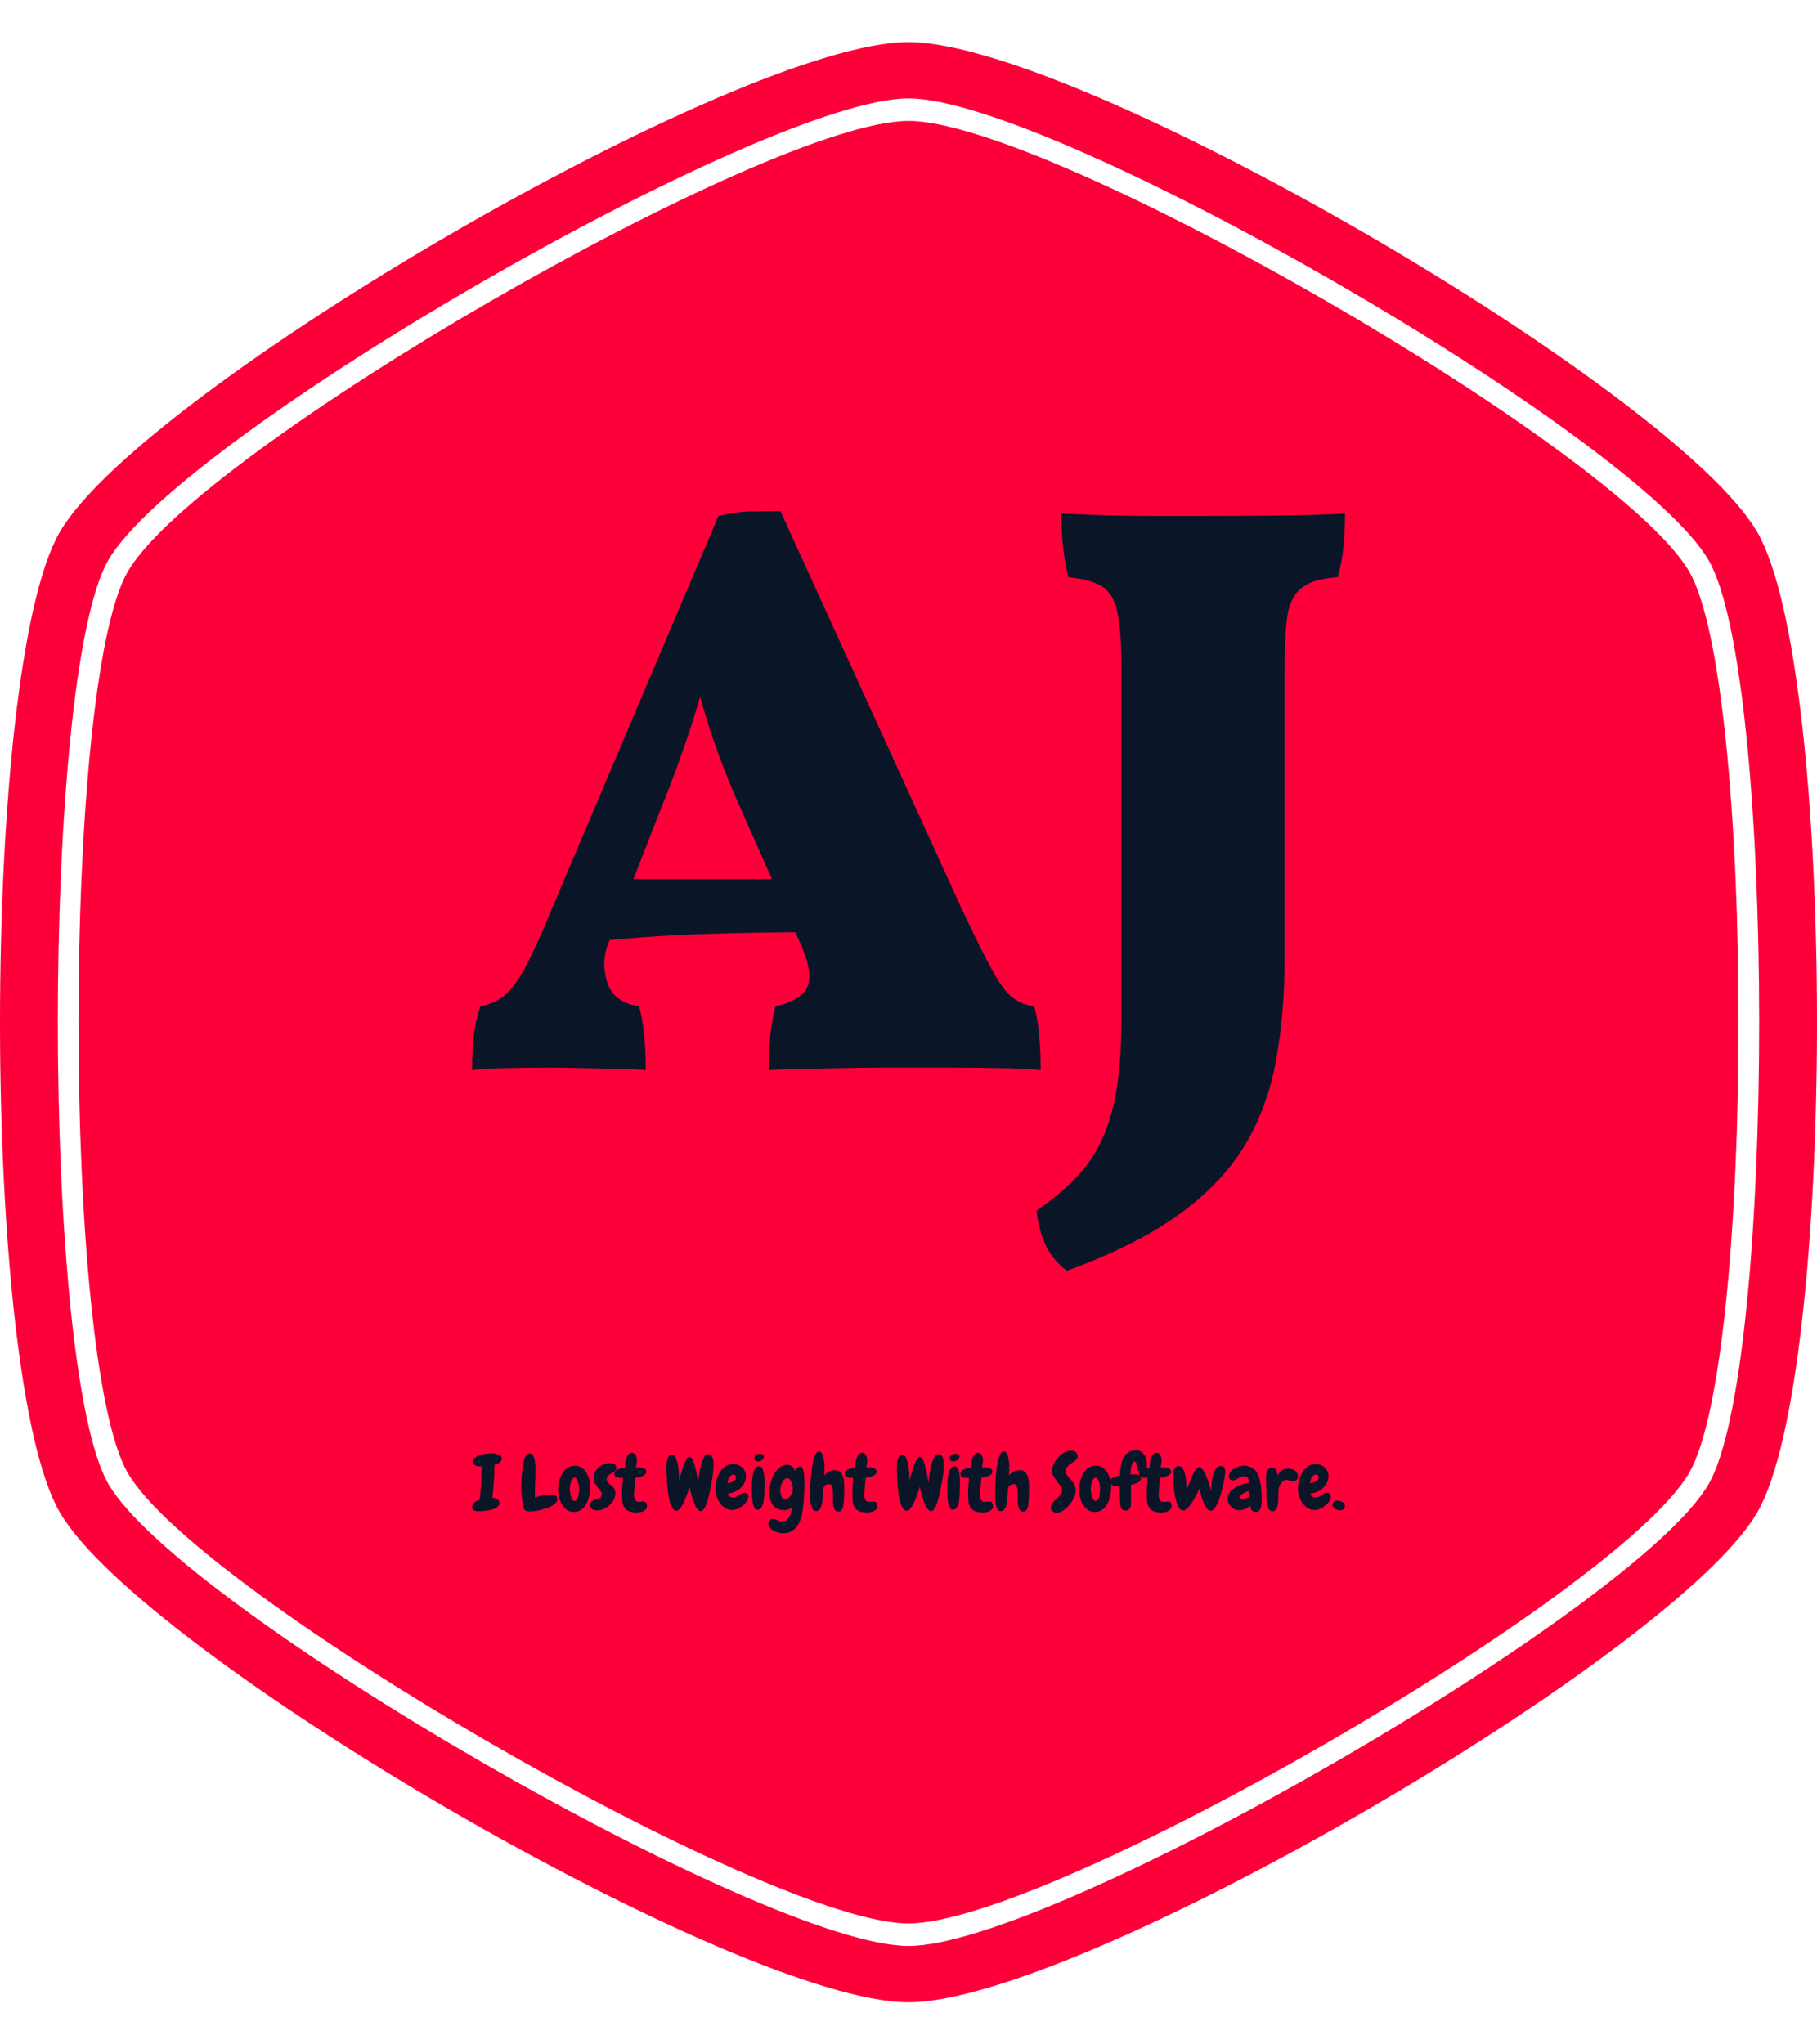 <svg xmlns="http://www.w3.org/2000/svg" version="1.1" xmlns:xlink="http://www.w3.org/1999/xlink" xmlns:svgjs="http://svgjs.dev/svgjs" width="1000" height="1125" viewBox="0 0 1000 1125"><g transform="matrix(1,0,0,1,0,0)"><svg viewBox="0 0 320 360" data-background-color="#0a1627" preserveAspectRatio="xMidYMid meet" height="1125" width="1000" xmlns="http://www.w3.org/2000/svg" xmlns:xlink="http://www.w3.org/1999/xlink"><g id="tight-bounds" transform="matrix(1,0,0,1,0,0)"><svg viewBox="0 0 320 360" height="360" width="320"><g><svg></svg></g><g><svg viewBox="0 0 320 360" height="360" width="320"><g><path xmlns="http://www.w3.org/2000/svg" d="M297.491 100.645c-12.426-21.51-112.674-79.355-137.491-79.355-24.817 0-125.028 57.845-137.491 79.355-11.591 20.02-11.591 138.726 0 158.746 12.463 21.474 112.674 79.319 137.491 79.319 24.817 0 125.064-57.845 137.491-79.355 11.591-20.02 11.591-138.69 0-158.71zM309.481 93.705c-14.461-24.998-119.469-86.295-149.481-86.295-30.012 0-135.02 61.297-149.481 86.295-14.025 24.199-14.025 148.391 0 172.59 14.461 24.998 119.469 86.295 149.481 86.295 30.012 0 135.02-61.297 149.481-86.259 14.025-24.235 14.025-148.427 0-172.626zM300.906 261.353c-12.753 22.055-115.472 81.317-140.906 81.318-25.434 0-128.153-59.298-140.906-81.354-11.881-20.529-11.881-142.178 0-162.707 12.753-22.019 115.472-81.281 140.906-81.281 25.434 0 128.153 59.298 140.906 81.318 11.881 20.529 11.881 142.178 0 162.706z" fill="#fe0039" fill-rule="nonzero" stroke="none" stroke-width="1" stroke-linecap="butt" stroke-linejoin="miter" stroke-miterlimit="10" stroke-dasharray="" stroke-dashoffset="0" font-family="none" font-weight="none" font-size="none" text-anchor="none" style="mix-blend-mode: normal" data-fill-palette-color="tertiary"></path></g><g transform="matrix(1,0,0,1,83.123,90)"><svg viewBox="0 0 153.754 180" height="180" width="153.754"><g><svg viewBox="0 0 153.754 180" height="180" width="153.754"><g><svg viewBox="0 0 205.596 240.691" height="180" width="153.754"><g><svg viewBox="0 0 205.596 240.691" height="240.691" width="205.596"><g id="textblocktransform"><svg viewBox="0 0 205.596 240.691" height="240.691" width="205.596" id="textblock"><g><svg viewBox="0 0 205.596 178.888" height="178.888" width="205.596"><g transform="matrix(1,0,0,1,0,0)"><svg width="205.596" viewBox="0.5 -34.1 53.5 46.55" height="178.888" data-palette-color="#0a1627"><path d="M19.4-34.1L19.4-34.1 30.5-9.75Q31.7-7.2 32.4-5.93 33.1-4.65 33.68-4.25 34.25-3.85 34.95-3.75L34.95-3.75Q35.15-3.1 35.25-2.08 35.35-1.05 35.35 0.15L35.35 0.15Q34.35 0.05 32.8 0.03 31.25 0 29.78 0 28.3 0 27.5 0L27.5 0Q26.9 0 25.73 0 24.55 0 23.2 0.03 21.85 0.05 20.63 0.08 19.4 0.1 18.7 0.15L18.7 0.15Q18.7-1.25 18.8-2.13 18.9-3 19.1-3.75L19.1-3.75Q20.75-4.15 21.08-5 21.4-5.85 20.65-7.55L20.65-7.55 17-15.8Q15.65-18.8 14.85-21.45 14.05-24.1 13.65-26.4L13.65-26.4 15.5-26.4Q14.9-24.05 14.08-21.4 13.25-18.75 12.05-15.8L12.05-15.8 8.85-7.6Q8.4-6.5 8.78-5.25 9.15-4 10.75-3.75L10.75-3.75Q10.95-2.95 11.05-2 11.15-1.05 11.15 0.15L11.15 0.15Q10.6 0.1 9.53 0.08 8.45 0.05 7.3 0.03 6.15 0 5.3 0L5.3 0Q4.05 0 2.65 0.03 1.25 0.05 0.5 0.15L0.5 0.15Q0.5-1 0.6-1.9 0.7-2.8 1-3.75L1-3.75Q1.8-3.9 2.4-4.35 3-4.8 3.6-5.85 4.2-6.9 5-8.8L5-8.8 15.6-33.8Q16.6-34.05 17.43-34.08 18.25-34.1 19.4-34.1ZM8.05-11.55L20.3-11.55 21.35-8.3Q18-8.3 14.45-8.18 10.9-8.05 7.3-7.65L7.3-7.65 8.05-11.55ZM50.3-24.4L50.3-6.75Q50.3-3.3 49.77-0.43 49.25 2.45 47.85 4.78 46.45 7.1 43.82 9 41.2 10.9 36.95 12.45L36.95 12.45Q36.05 11.75 35.62 10.8 35.2 9.85 35.1 8.75L35.1 8.75Q36.95 7.5 38.07 6.1 39.2 4.7 39.75 2.55 40.3 0.4 40.3-3.1L40.3-3.1 40.3-24.4Q40.3-26.75 40.05-27.9 39.8-29.05 39.12-29.48 38.45-29.9 37.05-30.05L37.05-30.05Q36.85-30.8 36.72-31.93 36.6-33.05 36.6-33.95L36.6-33.95Q37.65-33.9 39.17-33.85 40.7-33.8 42.32-33.8 43.95-33.8 45.3-33.8L45.3-33.8Q47.35-33.8 49.82-33.83 52.3-33.85 54-33.95L54-33.95Q54-32.8 53.9-31.85 53.8-30.9 53.55-30.05L53.55-30.05Q52.05-29.95 51.35-29.4 50.65-28.85 50.47-27.68 50.3-26.5 50.3-24.4L50.3-24.4Z" opacity="1" transform="matrix(1,0,0,1,0,0)" fill="#0a1627" class="undefined-text-0" data-fill-palette-color="quaternary" id="text-0"></path></svg></g></svg></g><g transform="matrix(1,0,0,1,0,221.119)"><svg viewBox="0 0 205.596 19.572" height="19.572" width="205.596"><g transform="matrix(1,0,0,1,0,0)"><svg width="205.596" viewBox="-0.73 -38.33 561.06 53.42" height="19.572" data-palette-color="#0a1627"><path d="M18.36-33.15L18.36-33.15Q18.36-32.23 17.94-31.49 17.53-30.76 16.85-30.25 16.16-29.74 15.33-29.39 14.5-29.05 13.72-28.91L13.72-28.91Q13.62-23.39 13.31-18.26 12.99-13.13 12.3-7.67L12.3-7.67 12.6-7.67Q13.38-7.67 14.14-7.5 14.89-7.32 15.5-6.91 16.11-6.49 16.48-5.88 16.85-5.27 16.85-4.39L16.85-4.39Q16.85-3.27 16.14-2.44 15.43-1.61 14.28-1.03 13.13-0.44 11.72-0.05 10.3 0.34 8.89 0.56 7.47 0.78 6.2 0.88 4.93 0.98 4.15 0.98L4.15 0.98Q3.56 0.98 2.71 0.93 1.86 0.88 1.1 0.63 0.34 0.39-0.2-0.1-0.73-0.59-0.73-1.42L-0.73-1.42Q-0.73-2.44-0.32-3.25 0.1-4.05 0.78-4.69 1.46-5.32 2.32-5.71 3.17-6.1 4.05-6.3L4.05-6.3Q4.39-8.98 4.69-11.65 4.98-14.31 5.08-17.04L5.08-17.04Q5.18-19.82 5.27-22.53 5.37-25.24 5.47-27.98L5.47-27.98Q5.13-27.93 4.83-27.91 4.54-27.88 4.3-27.88L4.3-27.88Q3.61-27.88 2.83-28.03 2.05-28.17 1.37-28.54 0.68-28.91 0.22-29.44-0.24-29.98-0.24-30.81L-0.24-30.81Q-0.24-32.47 1.15-33.54 2.54-34.62 4.47-35.21 6.4-35.79 8.4-36.01 10.4-36.23 11.62-36.23L11.62-36.23Q12.3-36.23 13.43-36.13 14.55-36.04 15.65-35.69 16.75-35.35 17.55-34.77 18.36-34.18 18.36-33.15ZM54.1-6.74L54.1-6.74Q54.1-5.52 53.1-4.44 52.09-3.37 50.51-2.49 48.92-1.61 46.97-0.95 45.01-0.29 43.11 0.17 41.21 0.63 39.52 0.88 37.84 1.12 36.86 1.12L36.86 1.12Q35.93 1.12 34.88 0.95 33.83 0.78 33.15 0.2L33.15 0.2Q32.76-0.1 32.47-1.12 32.17-2.15 31.9-3.56 31.64-4.98 31.44-6.62 31.24-8.25 31.12-9.81 31-11.38 30.93-12.7 30.85-14.01 30.85-14.75L30.85-14.75Q30.85-15.97 30.93-17.7 31-19.43 31.15-21.41 31.29-23.39 31.54-25.44 31.78-27.49 32.1-29.32 32.42-31.15 32.88-32.62 33.34-34.08 33.88-34.91L33.88-34.91Q34.81-36.23 36.23-36.23L36.23-36.23Q37.2-36.23 37.89-35.57 38.57-34.91 38.98-33.86 39.4-32.81 39.62-31.52 39.84-30.22 39.94-28.96 40.03-27.69 40.03-26.61 40.03-25.54 40.03-24.9L40.03-24.9Q40.03-21.09 39.86-17.36 39.69-13.62 39.69-9.81L39.69-9.81 39.69-7.91Q41.89-8.59 44.48-9.2 47.07-9.81 49.41-9.81L49.41-9.81Q50.24-9.81 51.09-9.72 51.95-9.62 52.61-9.3 53.27-8.98 53.68-8.37 54.1-7.76 54.1-6.74ZM64.59 1.42L64.59 1.42Q62.1 1.42 60.25 0.1 58.39-1.22 57.12-3.27 55.85-5.32 55.22-7.84 54.58-10.35 54.58-12.79L54.58-12.79Q54.58-15.38 55.22-18.14 55.85-20.9 57.17-23.17 58.49-25.44 60.54-26.88 62.59-28.32 65.42-28.32L65.42-28.32Q68.16-28.32 70.09-26.83 72.01-25.34 73.19-23.12 74.36-20.9 74.85-18.26 75.33-15.63 75.19-13.28L75.19-13.28Q75.04-10.69 74.38-8.06 73.72-5.42 72.45-3.32 71.18-1.22 69.23 0.1 67.28 1.42 64.59 1.42ZM65.08-20.65L65.08-20.65Q64.35-20.65 63.79-19.87 63.22-19.09 62.86-17.97 62.49-16.85 62.3-15.6 62.1-14.36 62.1-13.43L62.1-13.43Q62.1-12.26 62.32-10.89 62.54-9.52 62.93-8.37 63.32-7.23 63.88-6.47 64.45-5.71 65.18-5.71L65.18-5.71Q65.96-5.71 66.52-6.45 67.08-7.18 67.42-8.3 67.77-9.42 67.91-10.77 68.06-12.11 68.06-13.28L68.06-13.28Q68.06-14.36 67.86-15.65 67.67-16.94 67.3-18.07 66.94-19.19 66.37-19.92 65.81-20.65 65.08-20.65ZM91.98-26.86L91.98-26.86Q91.98-25.44 91.03-24.76 90.08-24.07 88.91-23.46 87.73-22.85 86.78-22.02 85.83-21.19 85.83-19.53L85.83-19.53Q85.83-18.65 86.24-18.02 86.66-17.38 87.27-16.87 87.88-16.36 88.61-15.82 89.35-15.28 89.96-14.6 90.57-13.92 90.98-12.94 91.4-11.96 91.4-10.55L91.4-10.55Q91.4-8.5 90.35-6.52 89.3-4.54 87.66-3 86.03-1.46 83.97-0.54 81.92 0.39 79.92 0.39L79.92 0.39Q79.09 0.39 78.26 0.27 77.43 0.15 76.77-0.2 76.11-0.54 75.67-1.15 75.23-1.76 75.23-2.73L75.23-2.73Q75.23-4.1 75.77-4.86 76.31-5.62 77.14-6.05 77.97-6.49 78.92-6.74 79.87-6.98 80.7-7.35 81.53-7.71 82.07-8.3 82.61-8.89 82.61-9.96L82.61-9.96Q82.61-10.99 81.8-12.08 81-13.18 80.02-14.43 79.04-15.67 78.24-17.09 77.43-18.51 77.43-20.21L77.43-20.21Q77.43-22.31 78.29-24.1 79.14-25.88 80.58-27.2 82.02-28.52 83.88-29.27 85.73-30.03 87.78-30.03L87.78-30.03Q88.56-30.03 89.32-29.88 90.08-29.74 90.66-29.37 91.25-29 91.62-28.39 91.98-27.78 91.98-26.86ZM105.31 1.76L105.31 1.76Q101.84 1.76 99.91 0.85 97.99-0.05 97.03-1.71 96.08-3.37 95.89-5.71 95.69-8.06 95.69-10.94L95.69-10.94Q95.69-13.23 95.84-15.55 95.98-17.87 96.28-20.51L96.28-20.51Q95.59-20.51 95.2-20.48 94.81-20.46 94.57-20.46L94.57-20.46Q93.01-20.46 91.86-21.14 90.71-21.83 90.71-23.24L90.71-23.24Q90.71-24.12 91.37-24.8 92.03-25.49 93.05-25.98 94.08-26.46 95.28-26.76 96.47-27.05 97.55-27.15L97.55-27.15Q97.55-28.52 97.74-30.18 97.94-31.84 98.45-33.28 98.96-34.72 99.84-35.69 100.72-36.67 102.09-36.67L102.09-36.67Q102.87-36.67 103.48-36.21 104.09-35.74 104.48-35.03 104.87-34.33 105.07-33.45 105.26-32.57 105.26-31.74L105.26-31.74Q105.26-30.76 105.11-29.74 104.97-28.71 104.58-27.2L104.58-27.2Q105.41-27.29 105.7-27.32 105.99-27.34 106.24-27.34L106.24-27.34Q107.07-27.34 107.97-27.2 108.87-27.05 109.63-26.71 110.39-26.37 110.88-25.81 111.36-25.24 111.36-24.46L111.36-24.46Q111.36-23.58 110.66-22.9 109.95-22.22 108.87-21.73 107.8-21.24 106.58-20.97 105.36-20.7 104.28-20.61L104.28-20.61Q103.99-18.6 103.87-16.92 103.75-15.23 103.6-13.53L103.6-13.53Q103.5-12.7 103.43-11.84 103.36-10.99 103.36-10.11L103.36-10.11Q103.36-9.47 103.41-8.62 103.45-7.76 103.75-6.98 104.04-6.2 104.68-5.64 105.31-5.08 106.43-5.08L106.43-5.08Q107.12-5.08 107.85-5.2 108.58-5.32 109.31-5.32L109.31-5.32Q110.58-5.32 111.14-4.44 111.71-3.56 111.71-2.2L111.71-2.2Q111.71-1.17 111.1-0.42 110.49 0.34 109.56 0.81 108.63 1.27 107.48 1.51 106.34 1.76 105.31 1.76ZM154.47-28.66L154.47-28.66Q154.47-25.73 154.08-22.88 153.69-20.02 153.16-17.24L153.16-17.24Q153.01-16.5 152.72-14.87 152.42-13.23 152.01-11.23 151.59-9.23 151.01-7.08 150.42-4.93 149.71-3.17 149.01-1.42 148.15-0.27 147.3 0.88 146.32 0.88L146.32 0.88Q145.34 0.88 144.44-0.1 143.54-1.07 142.78-2.56 142.02-4.05 141.39-5.91 140.75-7.76 140.29-9.5 139.83-11.23 139.51-12.67 139.19-14.11 139.05-14.84L139.05-14.84Q138.85-14.21 138.43-12.82 138.02-11.43 137.38-9.69 136.75-7.96 135.97-6.15 135.19-4.35 134.33-2.83 133.48-1.32 132.55-0.34 131.62 0.63 130.7 0.63L130.7 0.63Q129.47 0.63 128.55-0.44 127.62-1.51 126.98-3.2 126.35-4.88 125.91-6.96 125.47-9.03 125.23-11.06 124.98-13.09 124.84-14.84 124.69-16.6 124.64-17.63L124.64-17.63Q124.49-19.97 124.37-22.22 124.25-24.46 124.25-26.81L124.25-26.81Q124.25-27.64 124.3-29.08 124.35-30.52 124.67-31.91 124.98-33.3 125.64-34.35 126.3-35.4 127.57-35.5L127.57-35.5Q128.64-35.55 129.43-34.62 130.21-33.69 130.74-32.15 131.28-30.62 131.6-28.74 131.92-26.86 132.09-25.1 132.26-23.34 132.31-21.88 132.36-20.41 132.31-19.73L132.31-19.73 132.26-18.46Q132.4-19.09 132.77-20.46 133.14-21.83 133.67-23.56 134.21-25.29 134.82-27.12 135.43-28.96 136.12-30.47 136.8-31.98 137.48-32.98 138.17-33.98 138.8-34.03L138.8-34.03Q139.63-34.08 140.39-33.06 141.14-32.03 141.75-30.4 142.37-28.76 142.85-26.76 143.34-24.76 143.71-22.88 144.07-21 144.27-19.48 144.46-17.97 144.56-17.33L144.56-17.33Q144.61-18.12 144.81-19.8 145-21.48 145.34-23.56 145.69-25.63 146.2-27.81 146.71-29.98 147.39-31.79 148.08-33.59 148.96-34.74 149.84-35.89 150.91-35.89L150.91-35.89Q152.13-35.89 152.86-35.08 153.6-34.28 153.94-33.13 154.28-31.98 154.38-30.74 154.47-29.49 154.47-28.66ZM176.88-8.69L176.88-8.69Q176.88-7.03 175.83-5.44 174.78-3.86 173.2-2.61 171.61-1.37 169.8-0.61 168 0.15 166.48 0.15L166.48 0.15Q163.9 0.15 161.87-1.15 159.84-2.44 158.48-4.44 157.11-6.45 156.4-8.86 155.69-11.28 155.69-13.57L155.69-13.57Q155.69-16.02 156.38-18.8 157.06-21.58 158.45-23.93 159.84-26.27 161.97-27.83 164.09-29.39 167.02-29.39L167.02-29.39Q168.68-29.39 170.19-28.83 171.71-28.27 172.83-27.25 173.95-26.22 174.64-24.8 175.32-23.39 175.32-21.63L175.32-21.63Q175.32-19.34 174.35-17.33 173.37-15.33 171.76-13.87 170.15-12.4 168.05-11.5 165.95-10.6 163.75-10.5L163.75-10.5Q163.94-9.08 164.9-8.45 165.85-7.81 167.17-7.81L167.17-7.81Q168.14-7.81 169.07-8.3 170-8.79 170.88-9.4 171.76-10.01 172.61-10.5 173.47-10.99 174.35-10.99L174.35-10.99Q175.32-10.99 176.1-10.35 176.88-9.72 176.88-8.69ZM168.97-20.65L168.97-20.65Q168.97-21.29 168.63-21.97 168.29-22.66 167.56-22.66L167.56-22.66Q166.48-22.66 165.75-22.09 165.02-21.53 164.53-20.68 164.04-19.82 163.77-18.85 163.51-17.87 163.46-17.04L163.46-17.04Q164.14-17.19 165.09-17.43 166.04-17.68 166.9-18.09 167.75-18.51 168.36-19.14 168.97-19.78 168.97-20.65ZM186.89-34.08L186.89-34.08Q186.89-33.4 186.53-32.86 186.16-32.32 185.57-31.91 184.99-31.49 184.3-31.27 183.62-31.05 183.03-31.05L183.03-31.05Q182.06-31.05 181.33-31.54 180.59-32.03 180.59-33.06L180.59-33.06Q180.59-33.79 180.96-34.35 181.33-34.91 181.86-35.28 182.4-35.64 183.08-35.84 183.77-36.04 184.4-36.04L184.4-36.04Q185.33-36.04 186.11-35.6 186.89-35.16 186.89-34.08ZM187.28-17.48L187.28-17.48Q187.28-16.8 187.28-16.04 187.28-15.28 187.23-14.6L187.23-14.6Q187.18-13.77 187.18-12.38 187.18-10.99 187.09-9.38 186.99-7.76 186.77-6.1 186.55-4.44 186.06-3.08 185.57-1.71 184.77-0.85 183.96 0 182.74 0.05L182.74 0.05Q181.81 0.1 181.18-0.68 180.54-1.46 180.13-2.71 179.71-3.96 179.52-5.49 179.32-7.03 179.23-8.47 179.13-9.91 179.13-11.13 179.13-12.35 179.13-12.94L179.13-12.94Q179.13-13.72 179.13-15.16 179.13-16.6 179.23-18.26 179.32-19.92 179.59-21.63 179.86-23.34 180.37-24.76 180.89-26.17 181.72-27.05 182.55-27.93 183.82-27.93L183.82-27.93Q185.13-27.93 185.82-26.61 186.5-25.29 186.84-23.54 187.18-21.78 187.23-20.04 187.28-18.31 187.28-17.48ZM212.87-16.65L212.87-16.65Q212.87-14.16 212.79-11.67 212.72-9.18 212.52-6.69L212.52-6.69Q212.38-4.54 212.13-2.1 211.89 0.34 211.35 2.76 210.81 5.18 209.94 7.4 209.06 9.62 207.62 11.33 206.18 13.04 204.13 14.06 202.07 15.09 199.24 15.09L199.24 15.09Q197.92 15.09 196.29 14.67 194.65 14.26 193.21 13.48 191.77 12.7 190.77 11.55 189.77 10.4 189.77 8.89L189.77 8.89Q189.77 7.76 190.58 6.81 191.38 5.86 192.65 5.86L192.65 5.86Q193.43 5.86 194.14 6.13 194.85 6.4 195.56 6.74 196.26 7.08 196.92 7.35 197.58 7.62 198.27 7.62L198.27 7.62Q200.07 7.62 201.29 6.71 202.51 5.81 203.25 4.42 203.98 3.03 204.35 1.39 204.71-0.24 204.86-1.71L204.86-1.71Q203.88-0.59 202.59-0.17 201.29 0.24 199.88 0.24L199.88 0.24Q197.29 0.24 195.48-0.66 193.68-1.56 192.55-3.15 191.43-4.74 190.89-6.84 190.36-8.94 190.36-11.38L190.36-11.38Q190.36-12.89 190.67-14.79 190.99-16.7 191.63-18.65 192.26-20.61 193.21-22.46 194.16-24.32 195.43-25.73 196.7-27.15 198.29-28.03 199.88-28.91 201.78-28.91L201.78-28.91Q203.64-28.91 205.08-27.83 206.52-26.76 206.76-24.8L206.76-24.8Q207.3-25.83 208.18-26.83 209.06-27.83 210.33-27.83L210.33-27.83Q211.01-27.83 211.47-27.15 211.94-26.46 212.21-25.37 212.48-24.27 212.62-22.97 212.77-21.68 212.82-20.43 212.87-19.19 212.87-18.16 212.87-17.14 212.87-16.65ZM205.44-13.48L205.44-13.48Q205.44-14.21 205.22-15.38 205-16.55 204.59-17.63 204.17-18.7 203.54-19.48 202.9-20.26 202.03-20.26L202.03-20.26Q200.9-20.26 200.05-19.48 199.19-18.7 198.61-17.6 198.02-16.5 197.7-15.26 197.39-14.01 197.39-13.13L197.39-13.13Q197.39-12.5 197.48-11.43 197.58-10.35 197.9-9.33 198.22-8.3 198.75-7.57 199.29-6.84 200.17-6.84L200.17-6.84Q201.49-6.84 202.47-7.47 203.44-8.11 204.1-9.08 204.76-10.06 205.1-11.23 205.44-12.4 205.44-13.48ZM238.5-12.65L238.5-12.65Q238.5-11.82 238.47-10.18 238.45-8.54 238.33-6.76 238.2-4.98 238.01-3.39 237.81-1.81 237.52-1.07L237.52-1.07Q237.13-0.15 236.5 0.54 235.86 1.22 234.79 1.22L234.79 1.22Q233.13 1.22 232.39-0.1 231.66-1.42 231.42-3.37 231.17-5.32 231.22-7.62 231.27-9.91 231.17-11.87 231.08-13.82 230.64-15.14 230.2-16.46 229.03-16.46L229.03-16.46Q227.41-16.46 226.56-15.94 225.7-15.43 225.34-14.6 224.97-13.77 224.9-12.7 224.83-11.62 224.73-10.45L224.73-10.45Q224.63-9.33 224.58-7.42 224.53-5.52 224.14-3.66 223.75-1.81 222.85-0.46 221.95 0.88 220.19 0.88L220.19 0.88Q219.11 0.88 218.45 0.05 217.79-0.78 217.4-2.1 217.01-3.42 216.84-5.03 216.67-6.64 216.65-8.18 216.62-9.72 216.65-10.99 216.67-12.26 216.67-12.89L216.67-12.89Q216.67-13.87 216.74-16.11 216.82-18.36 217.06-21.12 217.31-23.88 217.7-26.81 218.09-29.74 218.72-32.15 219.36-34.57 220.26-36.08 221.16-37.6 222.38-37.55L222.38-37.55Q223.17-37.5 223.73-36.87 224.29-36.23 224.66-35.23 225.02-34.23 225.27-33.06 225.51-31.88 225.63-30.74 225.75-29.59 225.78-28.61 225.8-27.64 225.8-27.1L225.8-27.1Q225.8-25.83 225.75-24.56 225.7-23.29 225.61-22.02L225.61-22.02Q226.73-23.54 228.61-24.51 230.49-25.49 232.39-25.49L232.39-25.49Q234.84-25.49 236.08-24.15 237.33-22.8 237.86-20.83 238.4-18.85 238.45-16.63 238.5-14.4 238.5-12.65ZM253.34 1.76L253.34 1.76Q249.87 1.76 247.94 0.85 246.01-0.05 245.06-1.71 244.11-3.37 243.92-5.71 243.72-8.06 243.72-10.94L243.72-10.94Q243.72-13.23 243.87-15.55 244.01-17.87 244.31-20.51L244.31-20.51Q243.62-20.51 243.23-20.48 242.84-20.46 242.6-20.46L242.6-20.46Q241.03-20.46 239.89-21.14 238.74-21.83 238.74-23.24L238.74-23.24Q238.74-24.12 239.4-24.8 240.06-25.49 241.08-25.98 242.11-26.46 243.3-26.76 244.5-27.05 245.58-27.15L245.58-27.15Q245.58-28.52 245.77-30.18 245.97-31.84 246.48-33.28 246.99-34.72 247.87-35.69 248.75-36.67 250.12-36.67L250.12-36.67Q250.9-36.67 251.51-36.21 252.12-35.74 252.51-35.03 252.9-34.33 253.1-33.45 253.29-32.57 253.29-31.74L253.29-31.74Q253.29-30.76 253.14-29.74 253-28.71 252.61-27.2L252.61-27.2Q253.44-27.29 253.73-27.32 254.02-27.34 254.27-27.34L254.27-27.34Q255.1-27.34 256-27.2 256.9-27.05 257.66-26.71 258.42-26.37 258.91-25.81 259.39-25.24 259.39-24.46L259.39-24.46Q259.39-23.58 258.69-22.9 257.98-22.22 256.9-21.73 255.83-21.24 254.61-20.97 253.39-20.7 252.31-20.61L252.31-20.61Q252.02-18.6 251.9-16.92 251.78-15.23 251.63-13.53L251.63-13.53Q251.53-12.7 251.46-11.84 251.39-10.99 251.39-10.11L251.39-10.11Q251.39-9.47 251.43-8.62 251.48-7.76 251.78-6.98 252.07-6.2 252.7-5.64 253.34-5.08 254.46-5.08L254.46-5.08Q255.15-5.08 255.88-5.2 256.61-5.32 257.34-5.32L257.34-5.32Q258.61-5.32 259.17-4.44 259.74-3.56 259.74-2.2L259.74-2.2Q259.74-1.17 259.13-0.42 258.51 0.34 257.59 0.81 256.66 1.27 255.51 1.51 254.36 1.76 253.34 1.76ZM302.5-28.66L302.5-28.66Q302.5-25.73 302.11-22.88 301.72-20.02 301.19-17.24L301.19-17.24Q301.04-16.5 300.75-14.87 300.45-13.23 300.04-11.23 299.62-9.23 299.04-7.08 298.45-4.93 297.74-3.17 297.04-1.42 296.18-0.27 295.33 0.88 294.35 0.88L294.35 0.88Q293.37 0.88 292.47-0.1 291.57-1.07 290.81-2.56 290.05-4.05 289.42-5.91 288.78-7.76 288.32-9.5 287.86-11.23 287.54-12.67 287.22-14.11 287.07-14.84L287.07-14.84Q286.88-14.21 286.46-12.82 286.05-11.43 285.41-9.69 284.78-7.96 284-6.15 283.22-4.35 282.36-2.83 281.51-1.32 280.58-0.34 279.65 0.63 278.72 0.63L278.72 0.63Q277.5 0.63 276.58-0.44 275.65-1.51 275.01-3.2 274.38-4.88 273.94-6.96 273.5-9.03 273.26-11.06 273.01-13.09 272.87-14.84 272.72-16.6 272.67-17.63L272.67-17.63Q272.52-19.97 272.4-22.22 272.28-24.46 272.28-26.81L272.28-26.81Q272.28-27.64 272.33-29.08 272.38-30.52 272.69-31.91 273.01-33.3 273.67-34.35 274.33-35.4 275.6-35.5L275.6-35.5Q276.67-35.55 277.46-34.62 278.24-33.69 278.77-32.15 279.31-30.62 279.63-28.74 279.95-26.86 280.12-25.1 280.29-23.34 280.34-21.88 280.38-20.41 280.34-19.73L280.34-19.73 280.29-18.46Q280.43-19.09 280.8-20.46 281.17-21.83 281.7-23.56 282.24-25.29 282.85-27.12 283.46-28.96 284.14-30.47 284.83-31.98 285.51-32.98 286.2-33.98 286.83-34.03L286.83-34.03Q287.66-34.08 288.42-33.06 289.17-32.03 289.78-30.4 290.39-28.76 290.88-26.76 291.37-24.76 291.74-22.88 292.1-21 292.3-19.48 292.49-17.97 292.59-17.33L292.59-17.33Q292.64-18.12 292.84-19.8 293.03-21.48 293.37-23.56 293.72-25.63 294.23-27.81 294.74-29.98 295.42-31.79 296.11-33.59 296.99-34.74 297.87-35.89 298.94-35.89L298.94-35.89Q300.16-35.89 300.89-35.08 301.63-34.28 301.97-33.13 302.31-31.98 302.41-30.74 302.5-29.49 302.5-28.66ZM312.51-34.08L312.51-34.08Q312.51-33.4 312.15-32.86 311.78-32.32 311.19-31.91 310.61-31.49 309.92-31.27 309.24-31.05 308.65-31.05L308.65-31.05Q307.68-31.05 306.94-31.54 306.21-32.03 306.21-33.06L306.21-33.06Q306.21-33.79 306.58-34.35 306.94-34.91 307.48-35.28 308.02-35.64 308.7-35.84 309.39-36.04 310.02-36.04L310.02-36.04Q310.95-36.04 311.73-35.6 312.51-35.16 312.51-34.08ZM312.9-17.48L312.9-17.48Q312.9-16.8 312.9-16.04 312.9-15.28 312.85-14.6L312.85-14.6Q312.8-13.77 312.8-12.38 312.8-10.99 312.71-9.38 312.61-7.76 312.39-6.1 312.17-4.44 311.68-3.08 311.19-1.71 310.39-0.85 309.58 0 308.36 0.05L308.36 0.05Q307.43 0.1 306.8-0.68 306.16-1.46 305.75-2.71 305.33-3.96 305.14-5.49 304.94-7.03 304.85-8.47 304.75-9.91 304.75-11.13 304.75-12.35 304.75-12.94L304.75-12.94Q304.75-13.72 304.75-15.16 304.75-16.6 304.85-18.26 304.94-19.92 305.21-21.63 305.48-23.34 305.99-24.76 306.51-26.17 307.34-27.05 308.17-27.93 309.44-27.93L309.44-27.93Q310.75-27.93 311.44-26.61 312.12-25.29 312.46-23.54 312.8-21.78 312.85-20.04 312.9-18.31 312.9-17.48ZM327.74 1.76L327.74 1.76Q324.28 1.76 322.35 0.85 320.42-0.05 319.47-1.71 318.51-3.37 318.32-5.71 318.12-8.06 318.12-10.94L318.12-10.94Q318.12-13.23 318.27-15.55 318.42-17.87 318.71-20.51L318.71-20.51Q318.03-20.51 317.64-20.48 317.25-20.46 317-20.46L317-20.46Q315.44-20.46 314.29-21.14 313.14-21.83 313.14-23.24L313.14-23.24Q313.14-24.12 313.8-24.8 314.46-25.49 315.49-25.98 316.51-26.46 317.71-26.76 318.91-27.05 319.98-27.15L319.98-27.15Q319.98-28.52 320.17-30.18 320.37-31.84 320.88-33.28 321.4-34.72 322.27-35.69 323.15-36.67 324.52-36.67L324.52-36.67Q325.3-36.67 325.91-36.21 326.52-35.74 326.91-35.03 327.3-34.33 327.5-33.45 327.69-32.57 327.69-31.74L327.69-31.74Q327.69-30.76 327.55-29.74 327.4-28.71 327.01-27.2L327.01-27.2Q327.84-27.29 328.13-27.32 328.43-27.34 328.67-27.34L328.67-27.34Q329.5-27.34 330.4-27.2 331.31-27.05 332.06-26.71 332.82-26.37 333.31-25.81 333.8-25.24 333.8-24.46L333.8-24.46Q333.8-23.58 333.09-22.9 332.38-22.22 331.31-21.73 330.23-21.24 329.01-20.97 327.79-20.7 326.72-20.61L326.72-20.61Q326.42-18.6 326.3-16.92 326.18-15.23 326.03-13.53L326.03-13.53Q325.94-12.7 325.86-11.84 325.79-10.99 325.79-10.11L325.79-10.11Q325.79-9.47 325.84-8.62 325.89-7.76 326.18-6.98 326.47-6.2 327.11-5.64 327.74-5.08 328.87-5.08L328.87-5.08Q329.55-5.08 330.28-5.2 331.01-5.32 331.75-5.32L331.75-5.32Q333.02-5.32 333.58-4.44 334.14-3.56 334.14-2.2L334.14-2.2Q334.14-1.17 333.53-0.42 332.92 0.34 331.99 0.81 331.06 1.27 329.92 1.51 328.77 1.76 327.74 1.76ZM357.28-12.65L357.28-12.65Q357.28-11.82 357.26-10.18 357.23-8.54 357.11-6.76 356.99-4.98 356.79-3.39 356.6-1.81 356.31-1.07L356.31-1.07Q355.91-0.15 355.28 0.54 354.65 1.22 353.57 1.22L353.57 1.22Q351.91 1.22 351.18-0.1 350.45-1.42 350.2-3.37 349.96-5.32 350.01-7.62 350.06-9.91 349.96-11.87 349.86-13.82 349.42-15.14 348.98-16.46 347.81-16.46L347.81-16.46Q346.2-16.46 345.34-15.94 344.49-15.43 344.12-14.6 343.76-13.77 343.68-12.7 343.61-11.62 343.51-10.45L343.51-10.45Q343.41-9.33 343.37-7.42 343.32-5.52 342.93-3.66 342.54-1.81 341.63-0.46 340.73 0.88 338.97 0.88L338.97 0.88Q337.9 0.88 337.24 0.05 336.58-0.78 336.19-2.1 335.8-3.42 335.63-5.03 335.46-6.64 335.43-8.18 335.41-9.72 335.43-10.99 335.46-12.26 335.46-12.89L335.46-12.89Q335.46-13.87 335.53-16.11 335.6-18.36 335.85-21.12 336.09-23.88 336.48-26.81 336.87-29.74 337.51-32.15 338.14-34.57 339.04-36.08 339.95-37.6 341.17-37.55L341.17-37.55Q341.95-37.5 342.51-36.87 343.07-36.23 343.44-35.23 343.81-34.23 344.05-33.06 344.29-31.88 344.42-30.74 344.54-29.59 344.56-28.61 344.59-27.64 344.59-27.1L344.59-27.1Q344.59-25.83 344.54-24.56 344.49-23.29 344.39-22.02L344.39-22.02Q345.51-23.54 347.39-24.51 349.27-25.49 351.18-25.49L351.18-25.49Q353.62-25.49 354.86-24.15 356.11-22.8 356.65-20.83 357.18-18.85 357.23-16.63 357.28-14.4 357.28-12.65ZM388.48-34.28L388.48-34.28Q388.48-33.15 387.77-32.32 387.06-31.49 386.09-30.96L386.09-30.96Q385.21-30.42 384.28-29.81 383.35-29.2 382.57-28.44 381.79-27.69 381.3-26.76 380.81-25.83 380.81-24.66L380.81-24.66Q380.81-23.63 381.3-22.8 381.79-21.97 382.5-21.17 383.2-20.36 384.06-19.51 384.91-18.65 385.62-17.6 386.33-16.55 386.82-15.23 387.31-13.92 387.31-12.16L387.31-12.16Q387.31-10.94 386.79-9.4 386.28-7.86 385.4-6.3 384.52-4.74 383.33-3.27 382.13-1.81 380.79-0.66 379.44 0.49 377.98 1.2 376.52 1.9 375.15 1.9L375.15 1.9Q373.63 1.9 372.46 1.07 371.29 0.24 371.29-1.42L371.29-1.42Q371.29-2.54 371.83-3.49 372.36-4.44 373.15-5.32 373.93-6.2 374.88-7.03 375.83-7.86 376.61-8.69 377.39-9.52 377.93-10.42 378.47-11.33 378.47-12.35L378.47-12.35Q378.47-13.77 377.47-15.26 376.47-16.75 375.25-18.33 374.02-19.92 373.02-21.58 372.02-23.24 372.02-24.95L372.02-24.95Q372.02-27.05 373.15-29.37 374.27-31.69 376.03-33.62 377.78-35.55 379.98-36.82 382.18-38.09 384.33-38.09L384.33-38.09Q386.04-38.09 387.26-37.06 388.48-36.04 388.48-34.28ZM399.46 1.42L399.46 1.42Q396.97 1.42 395.12 0.1 393.26-1.22 391.99-3.27 390.72-5.32 390.09-7.84 389.45-10.35 389.45-12.79L389.45-12.79Q389.45-15.38 390.09-18.14 390.72-20.9 392.04-23.17 393.36-25.44 395.41-26.88 397.46-28.32 400.29-28.32L400.29-28.32Q403.03-28.32 404.95-26.83 406.88-25.34 408.06-23.12 409.23-20.9 409.72-18.26 410.2-15.63 410.06-13.28L410.06-13.28Q409.91-10.69 409.25-8.06 408.59-5.42 407.32-3.32 406.05-1.22 404.1 0.1 402.15 1.42 399.46 1.42ZM399.95-20.65L399.95-20.65Q399.22-20.65 398.66-19.87 398.09-19.09 397.73-17.97 397.36-16.85 397.17-15.6 396.97-14.36 396.97-13.43L396.97-13.43Q396.97-12.26 397.19-10.89 397.41-9.52 397.8-8.37 398.19-7.23 398.75-6.47 399.32-5.71 400.05-5.71L400.05-5.71Q400.83-5.71 401.39-6.45 401.95-7.18 402.29-8.3 402.64-9.42 402.78-10.77 402.93-12.11 402.93-13.28L402.93-13.28Q402.93-14.36 402.73-15.65 402.54-16.94 402.17-18.07 401.81-19.19 401.24-19.92 400.68-20.65 399.95-20.65ZM433-29.2L433-29.2Q433-28.27 432.83-27.42 432.66-26.56 432.22-25.93 431.78-25.29 431.05-24.93 430.32-24.56 429.24-24.56L429.24-24.56Q428.02-24.56 427.44-25.05 426.85-25.54 426.63-26.25 426.41-26.95 426.41-27.78 426.41-28.61 426.34-29.32 426.27-30.03 425.97-30.52 425.68-31.01 424.9-31.01L424.9-31.01Q424.17-31.01 423.7-29.88 423.24-28.76 422.95-27.29 422.65-25.83 422.55-24.44 422.46-23.05 422.46-22.56L422.46-22.56Q423.09-22.66 423.68-22.73 424.26-22.8 424.95-22.8L424.95-22.8Q425.63-22.8 426.36-22.66 427.1-22.51 427.73-22.19 428.37-21.88 428.76-21.31 429.15-20.75 429.15-19.92L429.15-19.92Q429.15-19.04 428.39-18.36 427.63-17.68 426.58-17.21 425.53-16.75 424.46-16.46 423.39-16.16 422.75-16.06L422.75-16.06Q422.9-12.7 422.9-9.28L422.9-9.28Q422.9-6.05 422.75-2.93L422.75-2.93Q422.65-1.42 421.7-0.44 420.75 0.54 419.23 0.54L419.23 0.54Q418.4 0.54 417.82 0.22 417.23-0.1 416.84-0.63 416.45-1.17 416.23-1.86 416.01-2.54 415.96-3.27L415.96-3.27Q415.72-6.2 415.57-9.16 415.43-12.11 415.47-15.09L415.47-15.09Q415.13-15.04 414.82-15.04 414.5-15.04 414.16-15.04L414.16-15.04Q413.57-15.04 412.74-15.19 411.91-15.33 411.15-15.7 410.4-16.06 409.86-16.6 409.32-17.14 409.32-17.97L409.32-17.97Q409.32-19.04 410.03-19.78 410.74-20.51 411.74-20.97 412.74-21.44 413.84-21.63 414.94-21.83 415.77-21.92L415.77-21.92 415.77-22.71Q415.77-25.1 416.21-27.83 416.65-30.57 417.77-32.91 418.89-35.25 420.85-36.79 422.8-38.33 425.83-38.33L425.83-38.33Q427.73-38.33 429.1-37.52 430.47-36.72 431.34-35.42 432.22-34.13 432.61-32.5 433-30.86 433-29.2ZM442.57 1.76L442.57 1.76Q439.11 1.76 437.18 0.85 435.25-0.05 434.3-1.71 433.34-3.37 433.15-5.71 432.95-8.06 432.95-10.94L432.95-10.94Q432.95-13.23 433.1-15.55 433.25-17.87 433.54-20.51L433.54-20.51Q432.86-20.51 432.46-20.48 432.07-20.46 431.83-20.46L431.83-20.46Q430.27-20.46 429.12-21.14 427.97-21.83 427.97-23.24L427.97-23.24Q427.97-24.12 428.63-24.8 429.29-25.49 430.32-25.98 431.34-26.46 432.54-26.76 433.73-27.05 434.81-27.15L434.81-27.15Q434.81-28.52 435-30.18 435.2-31.84 435.71-33.28 436.22-34.72 437.1-35.69 437.98-36.67 439.35-36.67L439.35-36.67Q440.13-36.67 440.74-36.21 441.35-35.74 441.74-35.03 442.13-34.33 442.33-33.45 442.52-32.57 442.52-31.74L442.52-31.74Q442.52-30.76 442.38-29.74 442.23-28.71 441.84-27.2L441.84-27.2Q442.67-27.29 442.96-27.32 443.26-27.34 443.5-27.34L443.5-27.34Q444.33-27.34 445.23-27.2 446.14-27.05 446.89-26.71 447.65-26.37 448.14-25.81 448.63-25.24 448.63-24.46L448.63-24.46Q448.63-23.58 447.92-22.9 447.21-22.22 446.14-21.73 445.06-21.24 443.84-20.97 442.62-20.7 441.55-20.61L441.55-20.61Q441.25-18.6 441.13-16.92 441.01-15.23 440.86-13.53L440.86-13.53Q440.77-12.7 440.69-11.84 440.62-10.99 440.62-10.11L440.62-10.11Q440.62-9.47 440.67-8.62 440.72-7.76 441.01-6.98 441.3-6.2 441.94-5.64 442.57-5.08 443.7-5.08L443.7-5.08Q444.38-5.08 445.11-5.2 445.84-5.32 446.58-5.32L446.58-5.32Q447.85-5.32 448.41-4.44 448.97-3.56 448.97-2.2L448.97-2.2Q448.97-1.17 448.36-0.42 447.75 0.34 446.82 0.81 445.89 1.27 444.74 1.51 443.6 1.76 442.57 1.76ZM474.26 0.63L474.26 0.63Q472.7 0.63 471.45-1.03 470.21-2.69 469.28-5 468.35-7.32 467.74-9.77 467.13-12.21 466.84-13.82L466.84-13.82Q466.45-12.84 465.79-11.43 465.13-10.01 464.27-8.45 463.42-6.88 462.44-5.3 461.47-3.71 460.42-2.44 459.37-1.17 458.32-0.39 457.27 0.39 456.29 0.39L456.29 0.39Q454.97 0.39 453.97-0.88 452.97-2.15 452.29-4.2 451.6-6.25 451.14-8.74 450.67-11.23 450.43-13.72 450.19-16.21 450.09-18.36 449.99-20.51 449.99-21.83L449.99-21.83Q449.99-23.05 450.11-24.17 450.24-25.29 450.6-26.17 450.97-27.05 451.68-27.56 452.38-28.08 453.56-28.08L453.56-28.08Q454.68-28.08 455.48-27.25 456.29-26.42 456.83-25.07 457.36-23.73 457.71-22.05 458.05-20.36 458.24-18.63 458.44-16.89 458.51-15.26 458.59-13.62 458.63-12.45L458.63-12.45Q458.93-13.48 459.46-14.97 460-16.46 460.64-18.14 461.27-19.82 462.03-21.48 462.78-23.14 463.54-24.46 464.3-25.78 465.03-26.61 465.76-27.44 466.45-27.44L466.45-27.44 466.5-27.44Q467.37-27.44 468.2-26.61 469.03-25.78 469.82-24.46 470.6-23.14 471.28-21.46 471.96-19.78 472.55-18.04 473.14-16.31 473.58-14.67 474.01-13.04 474.31-11.87L474.31-11.87Q474.36-13.28 474.45-15.06 474.55-16.85 474.82-18.65 475.09-20.46 475.55-22.17 476.02-23.88 476.7-25.22 477.38-26.56 478.38-27.37 479.39-28.17 480.7-28.17L480.7-28.17Q482.07-28.17 482.73-27.22 483.39-26.27 483.39-24.9L483.39-24.9Q483.39-23.44 483.02-21 482.66-18.55 482.02-15.7 481.39-12.84 480.53-9.94 479.68-7.03 478.65-4.69 477.63-2.34 476.51-0.85 475.38 0.63 474.26 0.63ZM506.82-6.88L506.82-6.88Q506.82-6.01 506.75-4.59 506.68-3.17 506.34-1.83 505.99-0.49 505.26 0.49 504.53 1.46 503.21 1.46L503.21 1.46Q501.4 1.46 500.43 0.29 499.45-0.88 499.5-2.64L499.5-2.64Q497.94-1.27 495.96-0.49 493.98 0.29 491.93 0.29L491.93 0.29Q490.52 0.29 489.25-0.39 487.98-1.07 487-2.15 486.02-3.22 485.44-4.57 484.85-5.91 484.85-7.23L484.85-7.23Q484.85-9.57 486.29-11.33 487.73-13.09 489.83-14.33 491.93-15.58 494.3-16.31 496.67-17.04 498.52-17.29L498.52-17.29Q498.52-17.53 498.55-17.72 498.57-17.92 498.57-18.16L498.57-18.16Q498.57-19.68 497.74-20.61 496.91-21.53 495.4-21.53L495.4-21.53Q494.18-21.53 493.3-21.12 492.42-20.7 491.64-20.19 490.86-19.68 490.08-19.26 489.3-18.85 488.32-18.85L488.32-18.85Q487.24-18.85 486.49-19.53 485.73-20.21 485.73-21.29L485.73-21.29Q485.73-22.9 486.68-24.22 487.64-25.54 489.08-26.44 490.52-27.34 492.2-27.86 493.89-28.37 495.3-28.37L495.3-28.37Q496.62-28.37 497.94-28.05 499.26-27.73 500.43-27.08 501.6-26.42 502.55-25.46 503.5-24.51 504.09-23.24L504.09-23.24Q504.97-21.44 505.51-19.41 506.04-17.38 506.34-15.26 506.63-13.13 506.73-11.01 506.82-8.89 506.82-6.88ZM499.01-8.45L499.01-8.45 498.87-11.77Q498.77-11.77 498.67-11.79 498.57-11.82 498.48-11.82L498.48-11.82Q497.84-11.82 496.89-11.5 495.94-11.18 495.06-10.62 494.18-10.06 493.57-9.38 492.96-8.69 492.96-7.96L492.96-7.96Q492.96-7.28 493.45-7.03 493.93-6.79 494.57-6.79L494.57-6.79Q495.64-6.79 496.86-7.35 498.08-7.91 499.01-8.45ZM526.7-18.26L526.7-18.26Q526.01-18.21 525.52-18.38 525.04-18.55 524.55-18.75L524.55-18.75Q524.11-18.95 523.67-19.12 523.23-19.29 522.69-19.24L522.69-19.24Q521.71-19.19 520.96-18.7 520.2-18.21 519.59-17.48 518.98-16.75 518.54-15.84 518.1-14.94 517.86-14.06L517.86-14.06Q517.71-13.48 517.64-12.28 517.56-11.08 517.56-9.72L517.56-9.72Q517.52-8.3 517.52-7.03 517.52-5.76 517.42-5.03L517.42-5.03Q517.37-4.25 517.17-3.2 516.98-2.15 516.56-1.22 516.15-0.29 515.46 0.34 514.78 0.98 513.71 0.98L513.71 0.98Q512.88 0.98 512.27 0.49 511.66 0 511.24-0.81 510.83-1.61 510.56-2.69 510.29-3.76 510.14-4.88L510.14-4.88Q510-6.05 509.92-7.23 509.85-8.4 509.83-9.45 509.8-10.5 509.83-11.38 509.85-12.26 509.85-12.79L509.85-12.79Q509.8-14.5 509.68-16.24 509.56-17.97 509.56-19.68L509.56-19.68Q509.56-20.75 509.65-22.07 509.75-23.39 510.19-24.54 510.63-25.68 511.49-26.46 512.34-27.25 513.85-27.25L513.85-27.25Q514.68-27.25 515.27-26.71 515.86-26.17 516.22-25.39 516.59-24.61 516.78-23.73 516.98-22.85 517.03-22.12L517.03-22.12Q518.2-24.02 519.66-25.22 521.13-26.42 523.47-26.51L523.47-26.51Q524.64-26.56 525.79-26.29 526.94-26.03 527.89-25.42 528.84-24.8 529.45-23.83 530.06-22.85 530.11-21.53L530.11-21.53Q530.21-19.97 529.19-19.14 528.16-18.31 526.7-18.26ZM551.3-8.69L551.3-8.69Q551.3-7.03 550.25-5.44 549.2-3.86 547.62-2.61 546.03-1.37 544.22-0.61 542.42 0.15 540.9 0.15L540.9 0.15Q538.31 0.15 536.29-1.15 534.26-2.44 532.89-4.44 531.53-6.45 530.82-8.86 530.11-11.28 530.11-13.57L530.11-13.57Q530.11-16.02 530.79-18.8 531.48-21.58 532.87-23.93 534.26-26.27 536.39-27.83 538.51-29.39 541.44-29.39L541.44-29.39Q543.1-29.39 544.61-28.83 546.13-28.27 547.25-27.25 548.37-26.22 549.06-24.8 549.74-23.39 549.74-21.63L549.74-21.63Q549.74-19.34 548.76-17.33 547.79-15.33 546.18-13.87 544.56-12.4 542.46-11.5 540.36-10.6 538.17-10.5L538.17-10.5Q538.36-9.08 539.31-8.45 540.27-7.81 541.59-7.81L541.59-7.81Q542.56-7.81 543.49-8.3 544.42-8.79 545.3-9.4 546.18-10.01 547.03-10.5 547.88-10.99 548.76-10.99L548.76-10.99Q549.74-10.99 550.52-10.35 551.3-9.72 551.3-8.69ZM543.39-20.65L543.39-20.65Q543.39-21.29 543.05-21.97 542.71-22.66 541.98-22.66L541.98-22.66Q540.9-22.66 540.17-22.09 539.44-21.53 538.95-20.68 538.46-19.82 538.19-18.85 537.92-17.87 537.87-17.04L537.87-17.04Q538.56-17.19 539.51-17.43 540.46-17.68 541.32-18.09 542.17-18.51 542.78-19.14 543.39-19.78 543.39-20.65ZM560.33-2.34L560.33-2.34Q560.33-1.71 560.04-1.2 559.75-0.68 559.28-0.34 558.82 0 558.26 0.2 557.7 0.39 557.11 0.39L557.11 0.39Q556.38 0.39 555.52 0.12 554.67-0.15 553.96-0.63 553.25-1.12 552.76-1.78 552.28-2.44 552.28-3.27L552.28-3.27Q552.28-4.59 553.4-5.25 554.52-5.91 555.69-5.91L555.69-5.91Q556.43-5.91 557.23-5.66 558.04-5.42 558.75-4.96 559.45-4.49 559.89-3.83 560.33-3.17 560.33-2.34Z" opacity="1" transform="matrix(1,0,0,1,0,0)" fill="#0a1627" class="undefined-text-1" data-fill-palette-color="quaternary" id="text-1"></path></svg></g></svg></g></svg></g></svg></g><g></g></svg></g></svg></g></svg></g></svg></g><defs></defs></svg><rect width="320" height="360" fill="none" stroke="none" visibility="hidden"></rect></g></svg></g></svg>